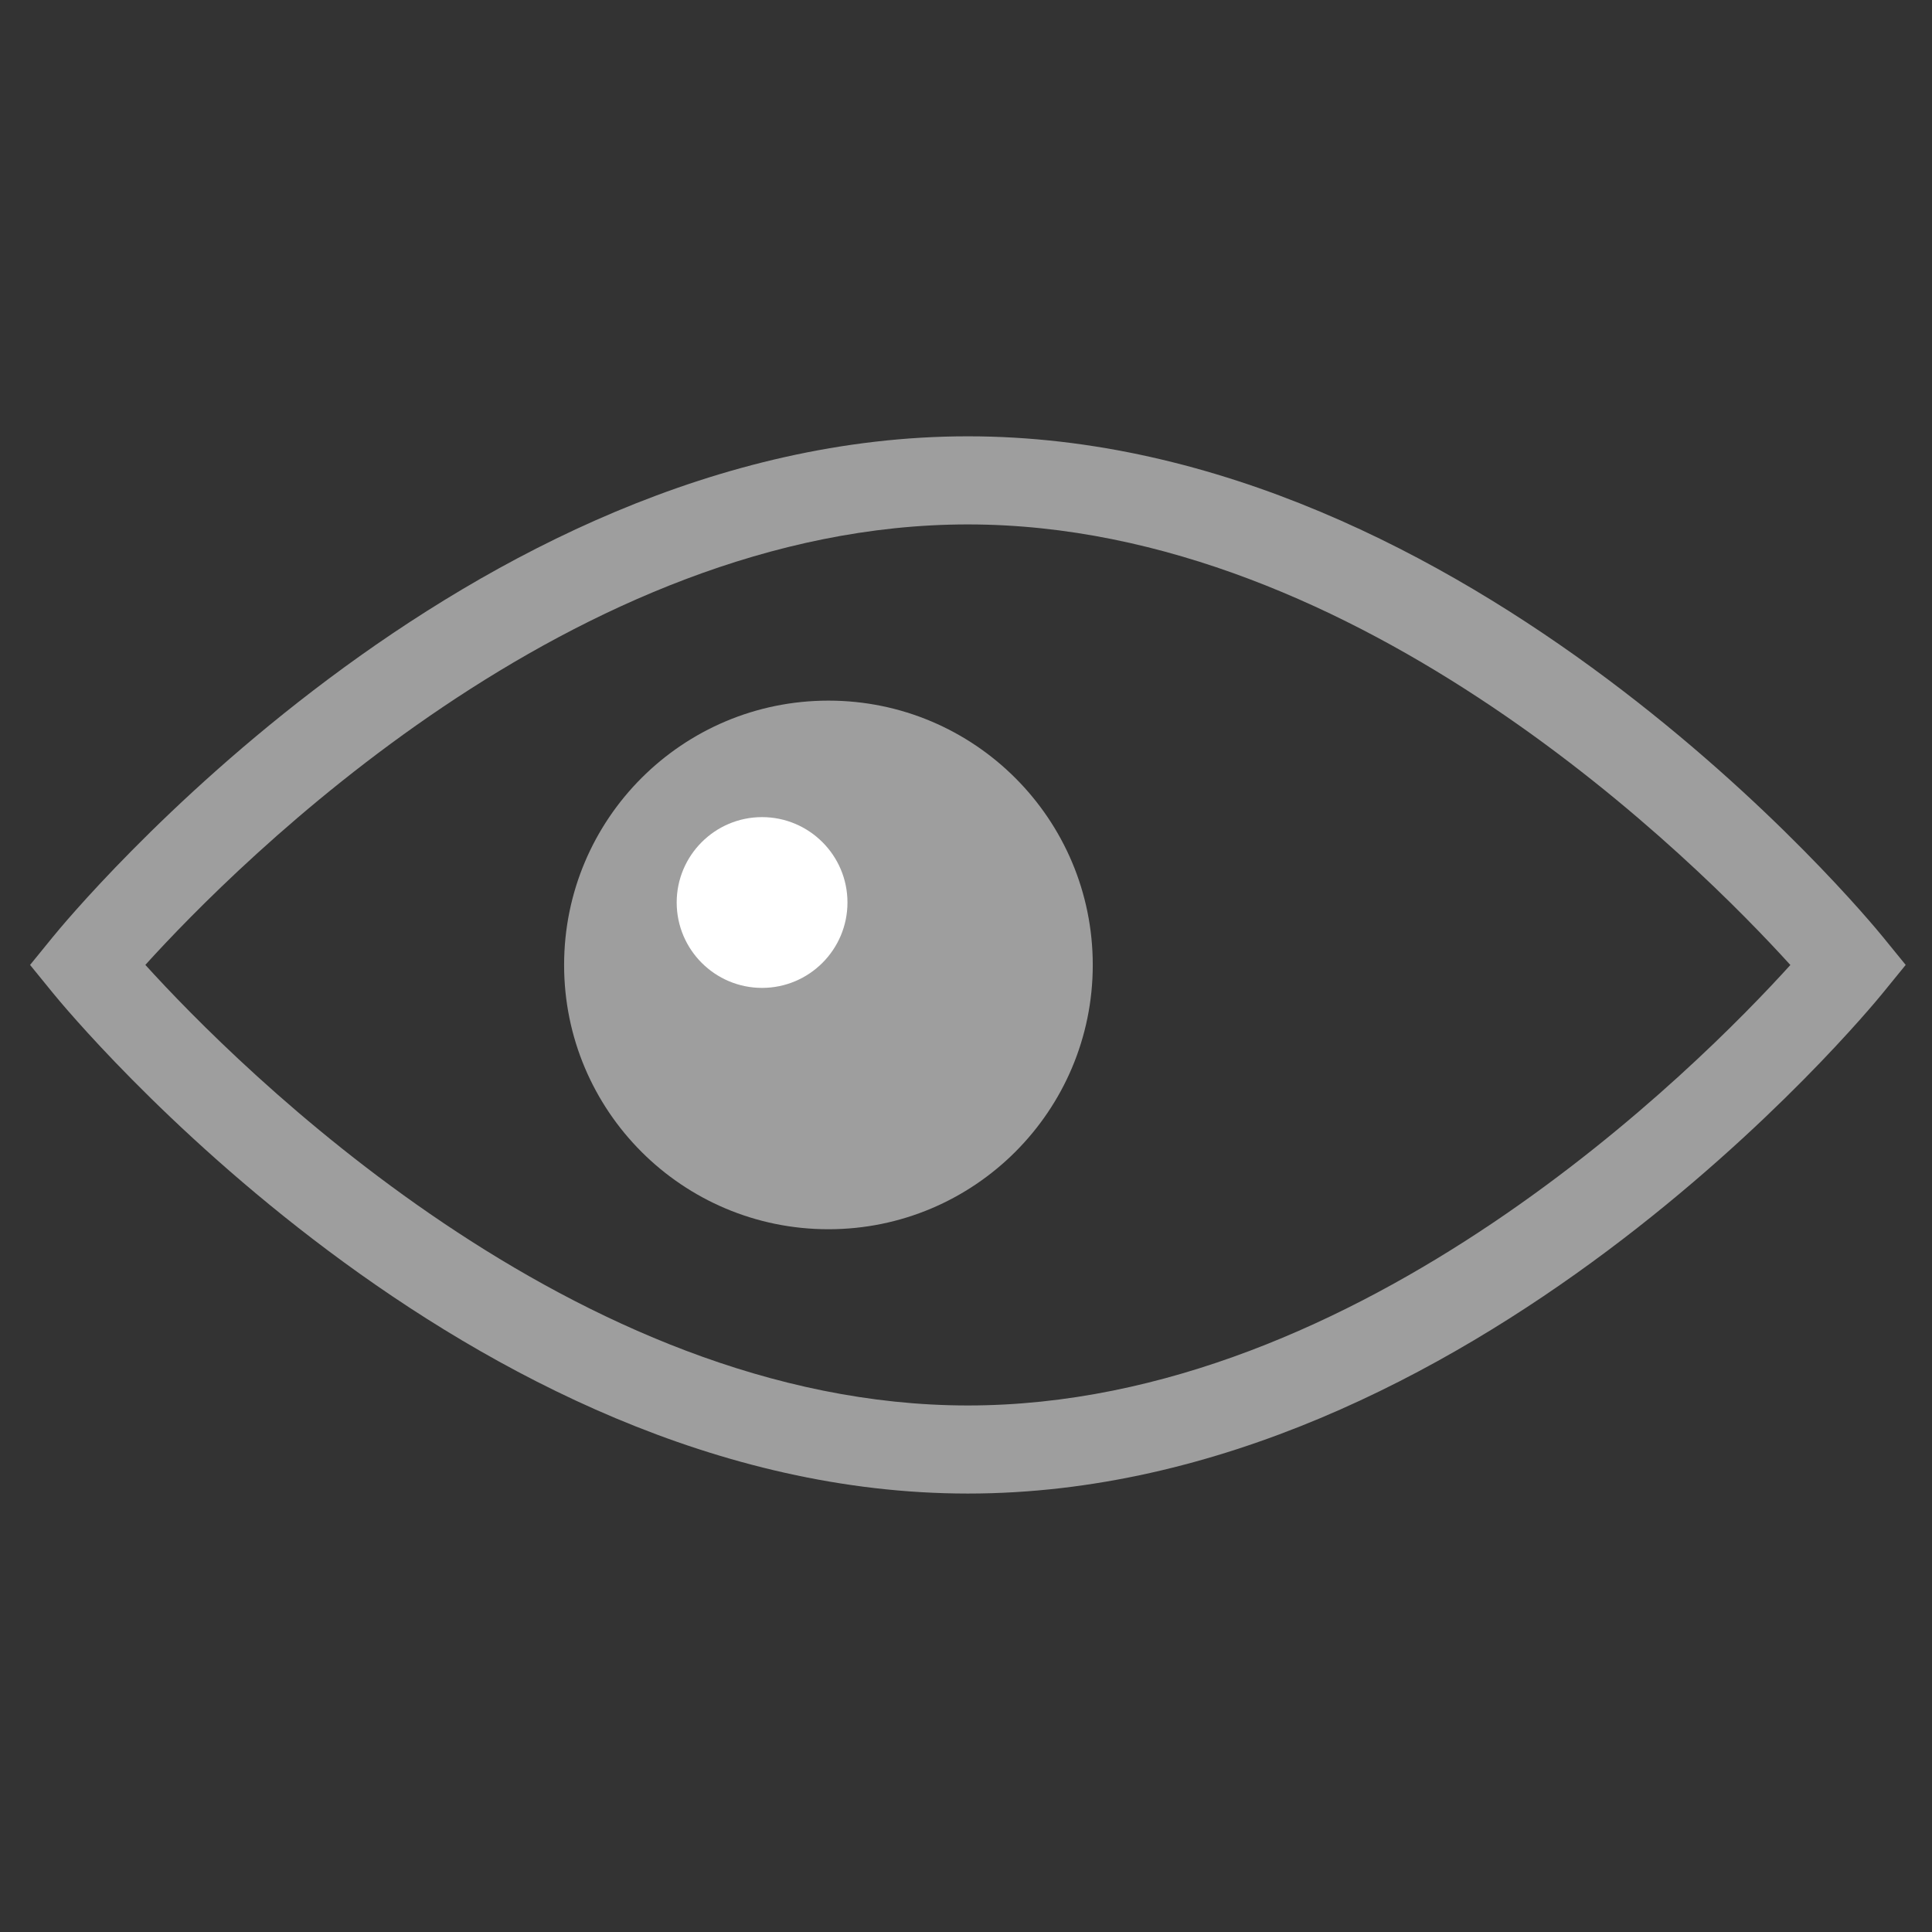 <?xml version="1.0" encoding="utf-8"?>
<!-- Generator: Adobe Illustrator 16.0.0, SVG Export Plug-In . SVG Version: 6.00 Build 0)  -->
<!DOCTYPE svg PUBLIC "-//W3C//DTD SVG 1.1//EN" "http://www.w3.org/Graphics/SVG/1.1/DTD/svg11.dtd">
<svg version="1.1" id="Calque_1" xmlns="http://www.w3.org/2000/svg" xmlns:xlink="http://www.w3.org/1999/xlink" x="0px" y="0px"
	 width="150px" height="150px" viewBox="0 0 150 150" enable-background="new 0 0 150 150" xml:space="preserve">
<rect x="0" y="0" width="150" height="150" fill="#333333" stroke="none"/>
<path fill="#9E9E9E" d="M75.146,115.959c-38.958,0-69.762-37.295-71.056-38.885l-1.756-2.157L4.09,72.76
	c1.293-1.59,32.097-38.885,71.056-38.885c38.958,0,69.765,37.294,71.054,38.884l1.757,2.157l-1.757,2.157
	C144.91,78.664,114.104,115.959,75.146,115.959z M11.285,74.914c7.101,7.826,33.32,34.206,63.861,34.206
	c30.592,0,56.766-26.373,63.858-34.198c-7.102-7.822-33.318-34.206-63.858-34.206C44.554,40.715,18.375,67.088,11.285,74.914z"/>
<path fill="#9E9E9E" d="M64.322,95.438c11.329,0,20.52-9.187,20.52-20.521s-9.191-20.521-20.52-20.521
	c-11.34,0-20.525,9.185-20.525,20.521C43.796,86.252,52.982,95.438,64.322,95.438"/>
<path fill="#FFFFFF" d="M59.165,76.7c3.66,0,6.632-2.972,6.632-6.633c0-3.654-2.972-6.626-6.632-6.626
	c-3.654,0-6.627,2.973-6.627,6.626C52.538,73.729,55.51,76.7,59.165,76.7"/>
</svg>
